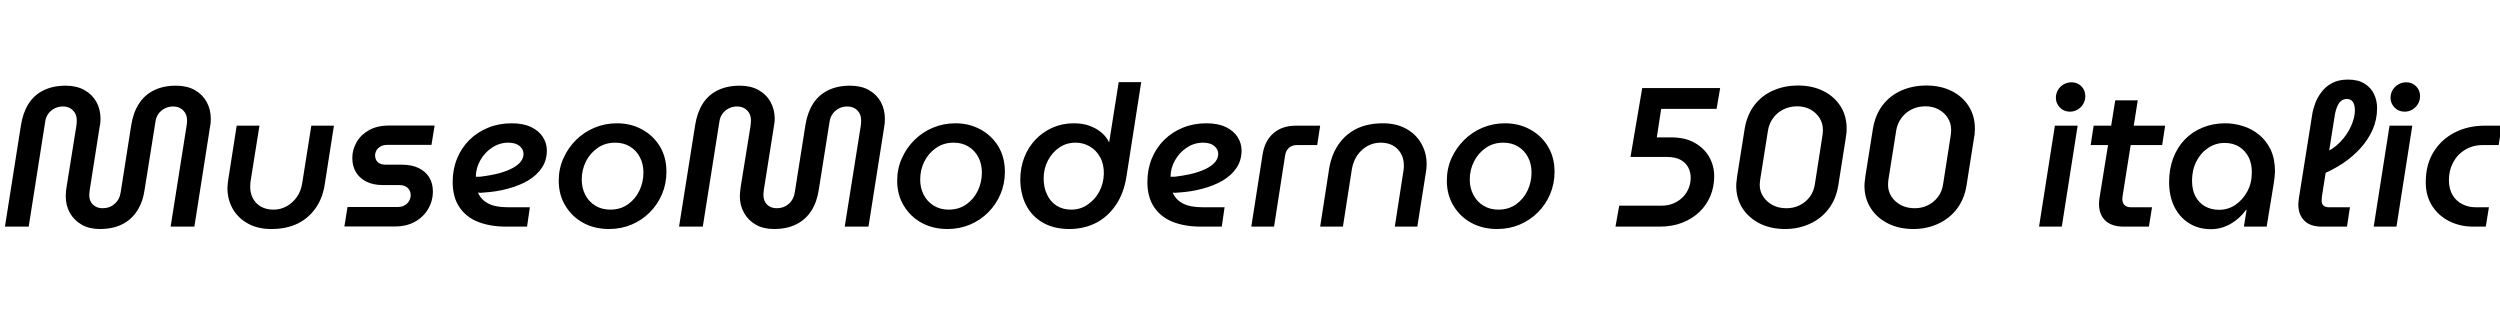 <svg xmlns="http://www.w3.org/2000/svg" xmlns:xlink="http://www.w3.org/1999/xlink" width="303.144" height="38.16"><path fill="black" d="M12.10 27.77L12.10 27.77Q10.82 27.77 9.90 27.24Q8.98 26.71 8.47 25.81Q7.97 24.91 7.97 23.76L7.97 23.76Q7.97 23.50 8.00 23.18Q8.04 22.87 8.09 22.56L8.09 22.56L9.26 15.26Q9.29 15.10 9.30 14.90Q9.31 14.71 9.31 14.57L9.31 14.57Q9.31 13.85 8.84 13.38Q8.38 12.91 7.63 12.91L7.63 12.91Q7.08 12.91 6.61 13.15Q6.14 13.39 5.84 13.81Q5.54 14.23 5.47 14.83L5.47 14.83L3.48 27.48L0.60 27.48L2.54 15.19Q2.78 13.66 3.46 12.59Q4.13 11.52 5.27 10.96Q6.41 10.39 7.97 10.39L7.97 10.39Q9.29 10.39 10.24 10.92Q11.18 11.45 11.69 12.36Q12.19 13.27 12.19 14.42L12.19 14.42Q12.19 14.66 12.16 14.93Q12.12 15.19 12.07 15.46L12.07 15.46L10.90 22.90Q10.87 23.11 10.85 23.30Q10.82 23.50 10.82 23.64L10.82 23.64Q10.82 24.38 11.28 24.82Q11.74 25.25 12.43 25.25L12.43 25.25Q13.30 25.25 13.91 24.71Q14.52 24.17 14.64 23.28L14.64 23.28L15.91 15.19Q16.15 13.66 16.84 12.59Q17.52 11.52 18.65 10.96Q19.78 10.39 21.34 10.39L21.34 10.39Q22.68 10.39 23.62 10.92Q24.55 11.45 25.06 12.36Q25.56 13.27 25.56 14.42L25.56 14.42Q25.56 14.66 25.54 14.93Q25.51 15.19 25.46 15.43L25.46 15.43L23.57 27.48L20.69 27.48L22.63 15.22Q22.66 15.10 22.67 14.89Q22.68 14.69 22.68 14.57L22.68 14.57Q22.68 13.85 22.21 13.38Q21.74 12.91 21 12.91L21 12.91Q20.45 12.91 19.98 13.15Q19.51 13.39 19.21 13.81Q18.91 14.23 18.84 14.83L18.84 14.83L17.54 22.97Q17.33 24.48 16.63 25.56Q15.94 26.64 14.81 27.20Q13.68 27.77 12.10 27.77ZM37.75 15.24L40.49 15.24L39.38 22.34Q39.14 23.98 38.30 25.20Q37.46 26.42 36.11 27.10Q34.75 27.77 32.88 27.77L32.88 27.77Q31.27 27.77 30.07 27.11Q28.87 26.45 28.22 25.32Q27.58 24.19 27.58 22.82L27.58 22.82Q27.58 22.61 27.61 22.33Q27.65 22.06 27.67 21.82L27.67 21.82L28.70 15.24L31.46 15.24L30.38 22.01Q30.36 22.18 30.35 22.33Q30.34 22.49 30.34 22.63L30.34 22.63Q30.34 23.86 31.10 24.64Q31.87 25.42 33.19 25.42L33.19 25.42Q34.01 25.42 34.74 25.02Q35.47 24.62 35.99 23.90Q36.50 23.18 36.65 22.18L36.65 22.18L37.75 15.24ZM47.90 27.46L41.76 27.46L42.14 25.10L48.19 25.10Q48.70 25.10 49.04 24.91Q49.39 24.72 49.60 24.38Q49.80 24.05 49.80 23.66L49.80 23.66Q49.80 23.14 49.44 22.79Q49.08 22.44 48.41 22.44L48.41 22.44L46.42 22.44Q45.26 22.44 44.44 22.03Q43.61 21.62 43.16 20.88Q42.72 20.14 42.72 19.15L42.72 19.15Q42.72 18.14 43.24 17.24Q43.75 16.34 44.75 15.78Q45.74 15.22 47.21 15.22L47.21 15.22L52.70 15.22L52.32 17.57L46.94 17.57Q46.49 17.57 46.16 17.75Q45.84 17.93 45.67 18.20Q45.50 18.48 45.48 18.82L45.48 18.82Q45.48 19.34 45.80 19.66Q46.13 19.97 46.78 19.97L46.78 19.97L48.74 19.97Q49.94 19.97 50.77 20.38Q51.60 20.78 52.04 21.50Q52.49 22.22 52.49 23.21L52.49 23.21Q52.49 24.36 51.92 25.33Q51.36 26.30 50.33 26.88Q49.30 27.46 47.90 27.46L47.90 27.46ZM63.91 27.48L61.37 27.48Q59.47 27.48 58.01 26.92Q56.54 26.35 55.72 25.14Q54.89 23.93 54.89 22.06L54.89 22.06Q54.89 20.52 55.43 19.21Q55.97 17.90 56.93 16.96Q57.89 16.01 59.20 15.48Q60.50 14.95 62.04 14.95L62.04 14.95Q63.46 14.95 64.40 15.41Q65.35 15.86 65.83 16.62Q66.31 17.38 66.31 18.24L66.31 18.24Q66.31 19.44 65.70 20.35Q65.09 21.26 64.03 21.89Q62.98 22.51 61.58 22.88Q60.19 23.26 58.63 23.35L58.63 23.35Q58.42 23.38 58.26 23.38Q58.10 23.38 57.96 23.35L57.96 23.35Q58.30 24.19 59.17 24.66Q60.05 25.13 61.56 25.13L61.56 25.13L64.25 25.13L63.91 27.48ZM57.70 21.43L57.70 21.43Q57.82 21.43 57.94 21.43Q58.06 21.43 58.20 21.43L58.20 21.43Q59.59 21.26 60.59 20.99Q61.58 20.71 62.23 20.34Q62.88 19.97 63.18 19.55Q63.48 19.13 63.48 18.67L63.48 18.67Q63.48 18.10 63 17.70Q62.52 17.30 61.63 17.30L61.63 17.30Q60.58 17.30 59.68 17.89Q58.78 18.48 58.25 19.42Q57.72 20.35 57.70 21.36L57.70 21.36Q57.70 21.38 57.70 21.40Q57.70 21.41 57.70 21.43ZM73.85 27.77L73.85 27.77Q72.12 27.77 70.75 27.04Q69.38 26.30 68.57 24.97Q67.75 23.64 67.75 21.91L67.75 21.91Q67.75 20.45 68.32 19.19Q68.88 17.93 69.85 16.97Q70.82 16.01 72.10 15.48Q73.37 14.95 74.81 14.95L74.81 14.95Q76.49 14.95 77.86 15.70Q79.22 16.44 80.02 17.76Q80.81 19.08 80.81 20.83L80.81 20.83Q80.81 22.27 80.28 23.53Q79.75 24.79 78.79 25.75Q77.83 26.71 76.57 27.24Q75.31 27.77 73.85 27.77ZM73.99 25.42L73.99 25.42Q75.24 25.42 76.15 24.77Q77.06 24.12 77.54 23.10Q78.02 22.08 78.02 20.93L78.02 20.93Q78.02 19.87 77.59 19.06Q77.16 18.24 76.39 17.77Q75.62 17.30 74.59 17.30L74.59 17.30Q73.39 17.30 72.48 17.93Q71.57 18.55 71.05 19.57Q70.54 20.59 70.54 21.79L70.54 21.79Q70.54 22.80 70.97 23.63Q71.40 24.46 72.19 24.94Q72.98 25.42 73.99 25.42ZM93.84 27.77L93.84 27.77Q92.57 27.77 91.64 27.24Q90.72 26.71 90.22 25.81Q89.71 24.91 89.71 23.76L89.71 23.76Q89.71 23.50 89.75 23.18Q89.78 22.87 89.83 22.56L89.83 22.56L91.01 15.26Q91.03 15.10 91.04 14.90Q91.06 14.71 91.06 14.57L91.06 14.57Q91.06 13.85 90.59 13.38Q90.12 12.91 89.38 12.91L89.38 12.91Q88.82 12.91 88.36 13.15Q87.89 13.39 87.59 13.81Q87.29 14.23 87.22 14.83L87.22 14.83L85.22 27.48L82.34 27.48L84.29 15.19Q84.53 13.66 85.20 12.59Q85.87 11.52 87.01 10.96Q88.15 10.39 89.71 10.39L89.71 10.39Q91.03 10.39 91.98 10.92Q92.93 11.45 93.43 12.36Q93.94 13.27 93.94 14.42L93.94 14.42Q93.94 14.66 93.90 14.93Q93.86 15.19 93.82 15.46L93.82 15.46L92.64 22.90Q92.62 23.11 92.59 23.30Q92.57 23.50 92.57 23.64L92.57 23.64Q92.57 24.38 93.02 24.82Q93.48 25.25 94.18 25.25L94.18 25.25Q95.04 25.25 95.65 24.71Q96.26 24.17 96.38 23.28L96.38 23.28L97.66 15.19Q97.90 13.66 98.58 12.59Q99.26 11.52 100.39 10.96Q101.52 10.39 103.08 10.39L103.08 10.39Q104.42 10.39 105.36 10.92Q106.30 11.45 106.80 12.36Q107.30 13.27 107.30 14.42L107.30 14.42Q107.30 14.66 107.28 14.93Q107.26 15.19 107.21 15.43L107.21 15.43L105.31 27.48L102.43 27.48L104.38 15.22Q104.40 15.10 104.41 14.89Q104.42 14.69 104.42 14.57L104.42 14.57Q104.42 13.85 103.96 13.38Q103.49 12.91 102.74 12.91L102.74 12.91Q102.19 12.91 101.72 13.15Q101.26 13.39 100.96 13.81Q100.66 14.23 100.58 14.83L100.58 14.83L99.29 22.97Q99.07 24.48 98.38 25.56Q97.68 26.64 96.55 27.20Q95.42 27.77 93.84 27.77ZM114.89 27.77L114.89 27.77Q113.16 27.77 111.79 27.04Q110.42 26.30 109.61 24.97Q108.79 23.64 108.79 21.91L108.79 21.91Q108.79 20.45 109.36 19.19Q109.92 17.93 110.89 16.97Q111.86 16.01 113.14 15.48Q114.41 14.95 115.85 14.95L115.85 14.95Q117.53 14.95 118.90 15.70Q120.26 16.44 121.06 17.76Q121.85 19.08 121.85 20.83L121.85 20.83Q121.85 22.27 121.32 23.53Q120.79 24.79 119.83 25.75Q118.87 26.71 117.61 27.24Q116.35 27.77 114.89 27.77ZM115.03 25.42L115.03 25.42Q116.28 25.42 117.19 24.77Q118.10 24.12 118.58 23.10Q119.06 22.08 119.06 20.93L119.06 20.93Q119.06 19.87 118.63 19.06Q118.20 18.24 117.43 17.77Q116.66 17.30 115.63 17.30L115.63 17.30Q114.43 17.30 113.52 17.93Q112.61 18.55 112.09 19.57Q111.58 20.59 111.58 21.79L111.58 21.79Q111.58 22.80 112.01 23.63Q112.44 24.46 113.23 24.94Q114.02 25.42 115.03 25.42ZM129.67 27.77L129.67 27.77Q127.80 27.77 126.46 27Q125.11 26.23 124.42 24.86Q123.72 23.50 123.72 21.74L123.72 21.74Q123.72 20.33 124.20 19.09Q124.68 17.86 125.56 16.93Q126.43 16.01 127.62 15.48Q128.81 14.95 130.20 14.95L130.20 14.95Q131.30 14.95 132.14 15.26Q132.98 15.58 133.58 16.09Q134.18 16.61 134.47 17.23L134.47 17.23L134.50 17.23L135.65 9.96L138.38 9.96L136.61 21.29Q136.30 23.40 135.31 24.85Q134.33 26.30 132.88 27.04Q131.42 27.77 129.67 27.77ZM129.89 25.42L129.89 25.42Q131.02 25.42 131.90 24.80Q132.79 24.19 133.31 23.21Q133.82 22.22 133.85 21.07L133.85 21.07Q133.87 19.90 133.39 19.04Q132.91 18.19 132.13 17.75Q131.35 17.30 130.42 17.30L130.42 17.30Q129.31 17.30 128.45 17.89Q127.58 18.48 127.07 19.46Q126.55 20.45 126.55 21.65L126.55 21.65Q126.55 22.73 126.96 23.59Q127.37 24.46 128.12 24.94Q128.88 25.42 129.89 25.42ZM148.15 27.48L145.61 27.48Q143.71 27.48 142.25 26.92Q140.78 26.35 139.96 25.14Q139.13 23.93 139.13 22.06L139.13 22.06Q139.13 20.52 139.67 19.21Q140.21 17.90 141.17 16.96Q142.13 16.01 143.44 15.48Q144.74 14.95 146.28 14.95L146.28 14.95Q147.70 14.95 148.64 15.41Q149.59 15.86 150.07 16.62Q150.55 17.38 150.55 18.24L150.55 18.24Q150.55 19.44 149.94 20.35Q149.33 21.26 148.27 21.89Q147.22 22.51 145.82 22.88Q144.43 23.26 142.87 23.35L142.87 23.35Q142.66 23.38 142.50 23.38Q142.34 23.38 142.20 23.35L142.20 23.35Q142.54 24.19 143.41 24.66Q144.29 25.13 145.80 25.13L145.80 25.13L148.49 25.13L148.15 27.48ZM141.94 21.43L141.94 21.43Q142.06 21.43 142.18 21.43Q142.30 21.43 142.44 21.43L142.44 21.43Q143.83 21.26 144.83 20.99Q145.82 20.71 146.47 20.34Q147.12 19.97 147.42 19.55Q147.72 19.13 147.72 18.67L147.72 18.67Q147.72 18.10 147.24 17.70Q146.76 17.30 145.87 17.30L145.87 17.30Q144.82 17.30 143.92 17.89Q143.02 18.48 142.49 19.42Q141.96 20.35 141.94 21.36L141.94 21.36Q141.94 21.38 141.94 21.40Q141.94 21.41 141.94 21.43ZM154.49 27.48L151.73 27.48L153.10 18.72Q153.36 17.06 154.42 16.15Q155.47 15.24 157.13 15.24L157.13 15.24L160.08 15.24L159.72 17.59L157.25 17.59Q156.67 17.59 156.30 17.92Q155.93 18.24 155.83 18.84L155.83 18.84L154.49 27.48ZM162.84 27.48L160.08 27.48L161.18 20.38Q161.47 18.74 162.30 17.52Q163.13 16.30 164.48 15.62Q165.84 14.95 167.69 14.95L167.69 14.95Q169.32 14.95 170.51 15.61Q171.70 16.27 172.34 17.40Q172.99 18.53 172.99 19.90L172.99 19.90Q172.99 20.11 172.97 20.38Q172.94 20.64 172.90 20.90L172.90 20.90L171.86 27.48L169.13 27.48L170.18 20.71Q170.21 20.54 170.22 20.39Q170.23 20.23 170.23 20.09L170.23 20.09Q170.23 18.84 169.46 18.07Q168.70 17.30 167.40 17.30L167.40 17.30Q166.56 17.30 165.83 17.70Q165.10 18.10 164.59 18.82Q164.09 19.54 163.92 20.54L163.92 20.54L162.84 27.48ZM181.54 27.77L181.54 27.77Q179.81 27.77 178.44 27.04Q177.07 26.30 176.26 24.97Q175.44 23.64 175.44 21.91L175.44 21.91Q175.44 20.45 176.00 19.19Q176.57 17.93 177.54 16.97Q178.51 16.01 179.78 15.48Q181.06 14.95 182.50 14.95L182.50 14.95Q184.18 14.95 185.54 15.70Q186.91 16.44 187.70 17.76Q188.50 19.08 188.50 20.83L188.50 20.83Q188.50 22.27 187.97 23.53Q187.44 24.79 186.48 25.75Q185.52 26.71 184.26 27.24Q183.00 27.77 181.54 27.77ZM181.68 25.42L181.68 25.42Q182.93 25.42 183.84 24.77Q184.75 24.12 185.23 23.10Q185.71 22.08 185.71 20.93L185.71 20.93Q185.71 19.87 185.28 19.06Q184.85 18.24 184.08 17.77Q183.31 17.30 182.28 17.30L182.28 17.30Q181.08 17.30 180.17 17.93Q179.26 18.55 178.74 19.57Q178.22 20.59 178.22 21.79L178.22 21.79Q178.22 22.80 178.66 23.63Q179.09 24.46 179.88 24.94Q180.67 25.42 181.68 25.42ZM201.22 27.48L195.89 27.48L196.34 24.94L201.46 24.94Q202.27 24.94 202.93 24.66Q203.59 24.38 204.06 23.90Q204.53 23.42 204.77 22.81Q205.01 22.20 205.01 21.55L205.01 21.55Q205.01 20.88 204.72 20.32Q204.43 19.75 203.80 19.39Q203.16 19.03 202.08 19.03L202.08 19.03L197.71 19.03L199.13 10.68L208.58 10.68L208.15 13.20L201.43 13.20L200.90 16.66L202.66 16.66Q204.34 16.66 205.50 17.32Q206.66 17.98 207.26 19.04Q207.86 20.11 207.86 21.38L207.86 21.38Q207.86 22.63 207.41 23.74Q206.95 24.84 206.09 25.68Q205.22 26.52 204.00 27Q202.78 27.48 201.22 27.48L201.22 27.48ZM216.46 27.77L216.46 27.77Q214.73 27.77 213.38 27.10Q212.04 26.42 211.28 25.24Q210.53 24.05 210.53 22.54L210.53 22.54Q210.53 22.22 210.58 21.89Q210.62 21.55 210.65 21.31L210.65 21.31L211.56 15.58Q211.85 13.90 212.75 12.73Q213.65 11.57 215.02 10.97Q216.38 10.37 218.04 10.37L218.04 10.37Q219.74 10.37 221.06 11.02Q222.38 11.66 223.15 12.84Q223.92 14.02 223.92 15.60L223.92 15.60Q223.92 15.94 223.88 16.26Q223.85 16.58 223.80 16.82L223.80 16.82L222.91 22.46Q222.65 24.12 221.75 25.31Q220.85 26.50 219.47 27.13Q218.09 27.77 216.46 27.77ZM216.62 25.25L216.62 25.25Q217.49 25.25 218.22 24.89Q218.95 24.53 219.46 23.86Q219.96 23.18 220.08 22.25L220.08 22.25L220.97 16.54Q220.99 16.39 221.02 16.16Q221.04 15.94 221.04 15.74L221.04 15.74Q221.04 14.95 220.63 14.30Q220.22 13.66 219.52 13.27Q218.81 12.89 217.92 12.89L217.92 12.89Q216.96 12.89 216.19 13.30Q215.42 13.70 214.96 14.38Q214.49 15.05 214.37 15.89L214.37 15.89L213.46 21.62Q213.43 21.74 213.41 21.98Q213.38 22.22 213.38 22.42L213.38 22.42Q213.38 23.21 213.82 23.86Q214.25 24.50 214.97 24.88Q215.69 25.25 216.62 25.25ZM232.01 27.77L232.01 27.77Q230.28 27.77 228.94 27.10Q227.59 26.42 226.84 25.24Q226.08 24.05 226.08 22.54L226.08 22.54Q226.08 22.22 226.13 21.89Q226.18 21.55 226.20 21.31L226.20 21.31L227.11 15.58Q227.40 13.90 228.30 12.73Q229.20 11.57 230.57 10.97Q231.94 10.37 233.59 10.37L233.59 10.37Q235.30 10.37 236.62 11.02Q237.94 11.66 238.70 12.84Q239.47 14.02 239.47 15.60L239.47 15.60Q239.47 15.94 239.44 16.26Q239.40 16.58 239.35 16.82L239.35 16.82L238.46 22.46Q238.20 24.12 237.30 25.31Q236.40 26.50 235.02 27.13Q233.64 27.77 232.01 27.77ZM232.18 25.25L232.18 25.25Q233.04 25.25 233.77 24.89Q234.50 24.53 235.01 23.86Q235.51 23.18 235.63 22.25L235.63 22.25L236.52 16.54Q236.54 16.39 236.57 16.16Q236.59 15.94 236.59 15.74L236.59 15.74Q236.59 14.95 236.18 14.30Q235.78 13.66 235.07 13.27Q234.36 12.89 233.47 12.89L233.47 12.89Q232.51 12.89 231.74 13.30Q230.98 13.70 230.51 14.38Q230.04 15.05 229.92 15.89L229.92 15.89L229.01 21.62Q228.98 21.74 228.96 21.98Q228.94 22.22 228.94 22.42L228.94 22.42Q228.94 23.21 229.37 23.86Q229.80 24.50 230.52 24.88Q231.24 25.25 232.18 25.25ZM250.01 27.48L247.25 27.48L249.17 15.24L251.93 15.24L250.01 27.48ZM250.99 13.54L250.99 13.54Q250.25 13.54 249.77 13.03Q249.29 12.53 249.29 11.86L249.29 11.86Q249.29 11.35 249.54 10.92Q249.79 10.49 250.22 10.24Q250.66 9.98 251.18 9.98L251.18 9.98Q251.90 9.98 252.38 10.46Q252.86 10.94 252.86 11.66L252.86 11.66Q252.86 12.17 252.61 12.60Q252.36 13.03 251.94 13.28Q251.52 13.54 250.99 13.54ZM260.57 27.48L257.52 27.48Q256.06 27.48 255.29 26.75Q254.52 26.02 254.52 24.72L254.52 24.72Q254.52 24.36 254.59 23.95L254.59 23.95L256.49 12.17L259.22 12.17L257.42 23.52Q257.35 23.93 257.35 24.14L257.35 24.14Q257.35 24.58 257.60 24.85Q257.86 25.13 258.36 25.13L258.36 25.13L260.95 25.13L260.57 27.48ZM262.18 17.59L253.51 17.59L253.87 15.24L262.54 15.24L262.18 17.59ZM268.10 27.79L268.10 27.79Q266.59 27.79 265.44 27.07Q264.29 26.35 263.65 25.06Q263.02 23.76 263.02 22.08L263.02 22.08Q263.02 20.52 263.51 19.20Q264 17.88 264.91 16.93Q265.82 15.98 267.08 15.47Q268.34 14.95 269.83 14.95L269.83 14.95Q270.91 14.95 271.98 15.29Q273.05 15.62 273.92 16.33Q274.80 17.04 275.33 18.14Q275.86 19.25 275.86 20.81L275.86 20.81Q275.83 21.17 275.81 21.47Q275.78 21.77 275.74 22.06L275.74 22.06L274.85 27.48L272.09 27.48L272.42 25.42L272.38 25.42Q271.58 26.52 270.46 27.16Q269.33 27.79 268.10 27.79ZM269.09 25.44L269.09 25.44Q270.17 25.44 271.06 24.84Q271.94 24.24 272.50 23.22Q273.05 22.20 273.05 20.95L273.05 20.95Q273.07 19.90 272.68 19.09Q272.28 18.29 271.54 17.81Q270.79 17.33 269.74 17.33L269.74 17.33Q268.68 17.33 267.77 17.93Q266.86 18.53 266.33 19.57Q265.80 20.62 265.80 21.91L265.80 21.91Q265.80 23.02 266.21 23.80Q266.62 24.58 267.36 25.01Q268.10 25.44 269.09 25.44ZM284.59 27.48L281.52 27.48Q280.13 27.48 279.41 26.75Q278.69 26.02 278.69 24.82L278.69 24.82Q278.69 24.62 278.71 24.43Q278.74 24.24 278.76 24.02L278.76 24.02L280.37 13.90Q280.46 13.27 280.73 12.55Q280.99 11.83 281.50 11.16Q282 10.49 282.79 10.07Q283.58 9.65 284.71 9.65L284.71 9.65Q285.94 9.65 286.72 10.14Q287.50 10.63 287.87 11.41Q288.24 12.19 288.24 13.10L288.24 13.10Q288.24 14.50 287.70 15.72Q287.16 16.94 286.21 17.99Q285.26 19.03 284.04 19.84Q282.82 20.64 281.45 21.19L281.45 21.19L281.64 18.62Q282.89 18.14 283.75 17.24Q284.62 16.34 285.08 15.30Q285.55 14.26 285.55 13.37L285.55 13.37Q285.55 12.74 285.31 12.37Q285.07 12 284.57 12L284.57 12Q283.99 12 283.64 12.49Q283.30 12.98 283.13 13.85L283.13 13.85L281.59 23.57Q281.57 23.74 281.54 23.96Q281.52 24.19 281.52 24.34L281.52 24.34Q281.52 24.74 281.75 24.94Q281.98 25.13 282.38 25.13L282.38 25.13L284.95 25.13L284.59 27.48ZM290.59 27.48L287.83 27.48L289.75 15.24L292.51 15.24L290.59 27.48ZM291.58 13.54L291.58 13.54Q290.83 13.54 290.35 13.03Q289.87 12.53 289.87 11.86L289.87 11.86Q289.87 11.35 290.12 10.92Q290.38 10.49 290.81 10.24Q291.24 9.98 291.77 9.98L291.77 9.98Q292.49 9.98 292.97 10.46Q293.45 10.94 293.45 11.66L293.45 11.66Q293.45 12.17 293.20 12.60Q292.94 13.03 292.52 13.28Q292.10 13.54 291.58 13.54ZM301.42 27.48L299.86 27.48Q298.32 27.48 297.01 26.83Q295.70 26.18 294.92 24.97Q294.14 23.76 294.14 22.10L294.14 22.10Q294.14 19.94 295.10 18.41Q296.06 16.87 297.67 16.06Q299.28 15.24 301.27 15.24L301.27 15.24L303.36 15.24L302.98 17.59L301.08 17.59Q299.83 17.59 298.90 18.17Q297.96 18.74 297.46 19.70Q296.95 20.66 296.95 21.82L296.95 21.82Q296.95 22.94 297.41 23.68Q297.86 24.41 298.60 24.77Q299.33 25.13 300.14 25.13L300.14 25.13L301.80 25.13L301.42 27.48Z"/></svg>